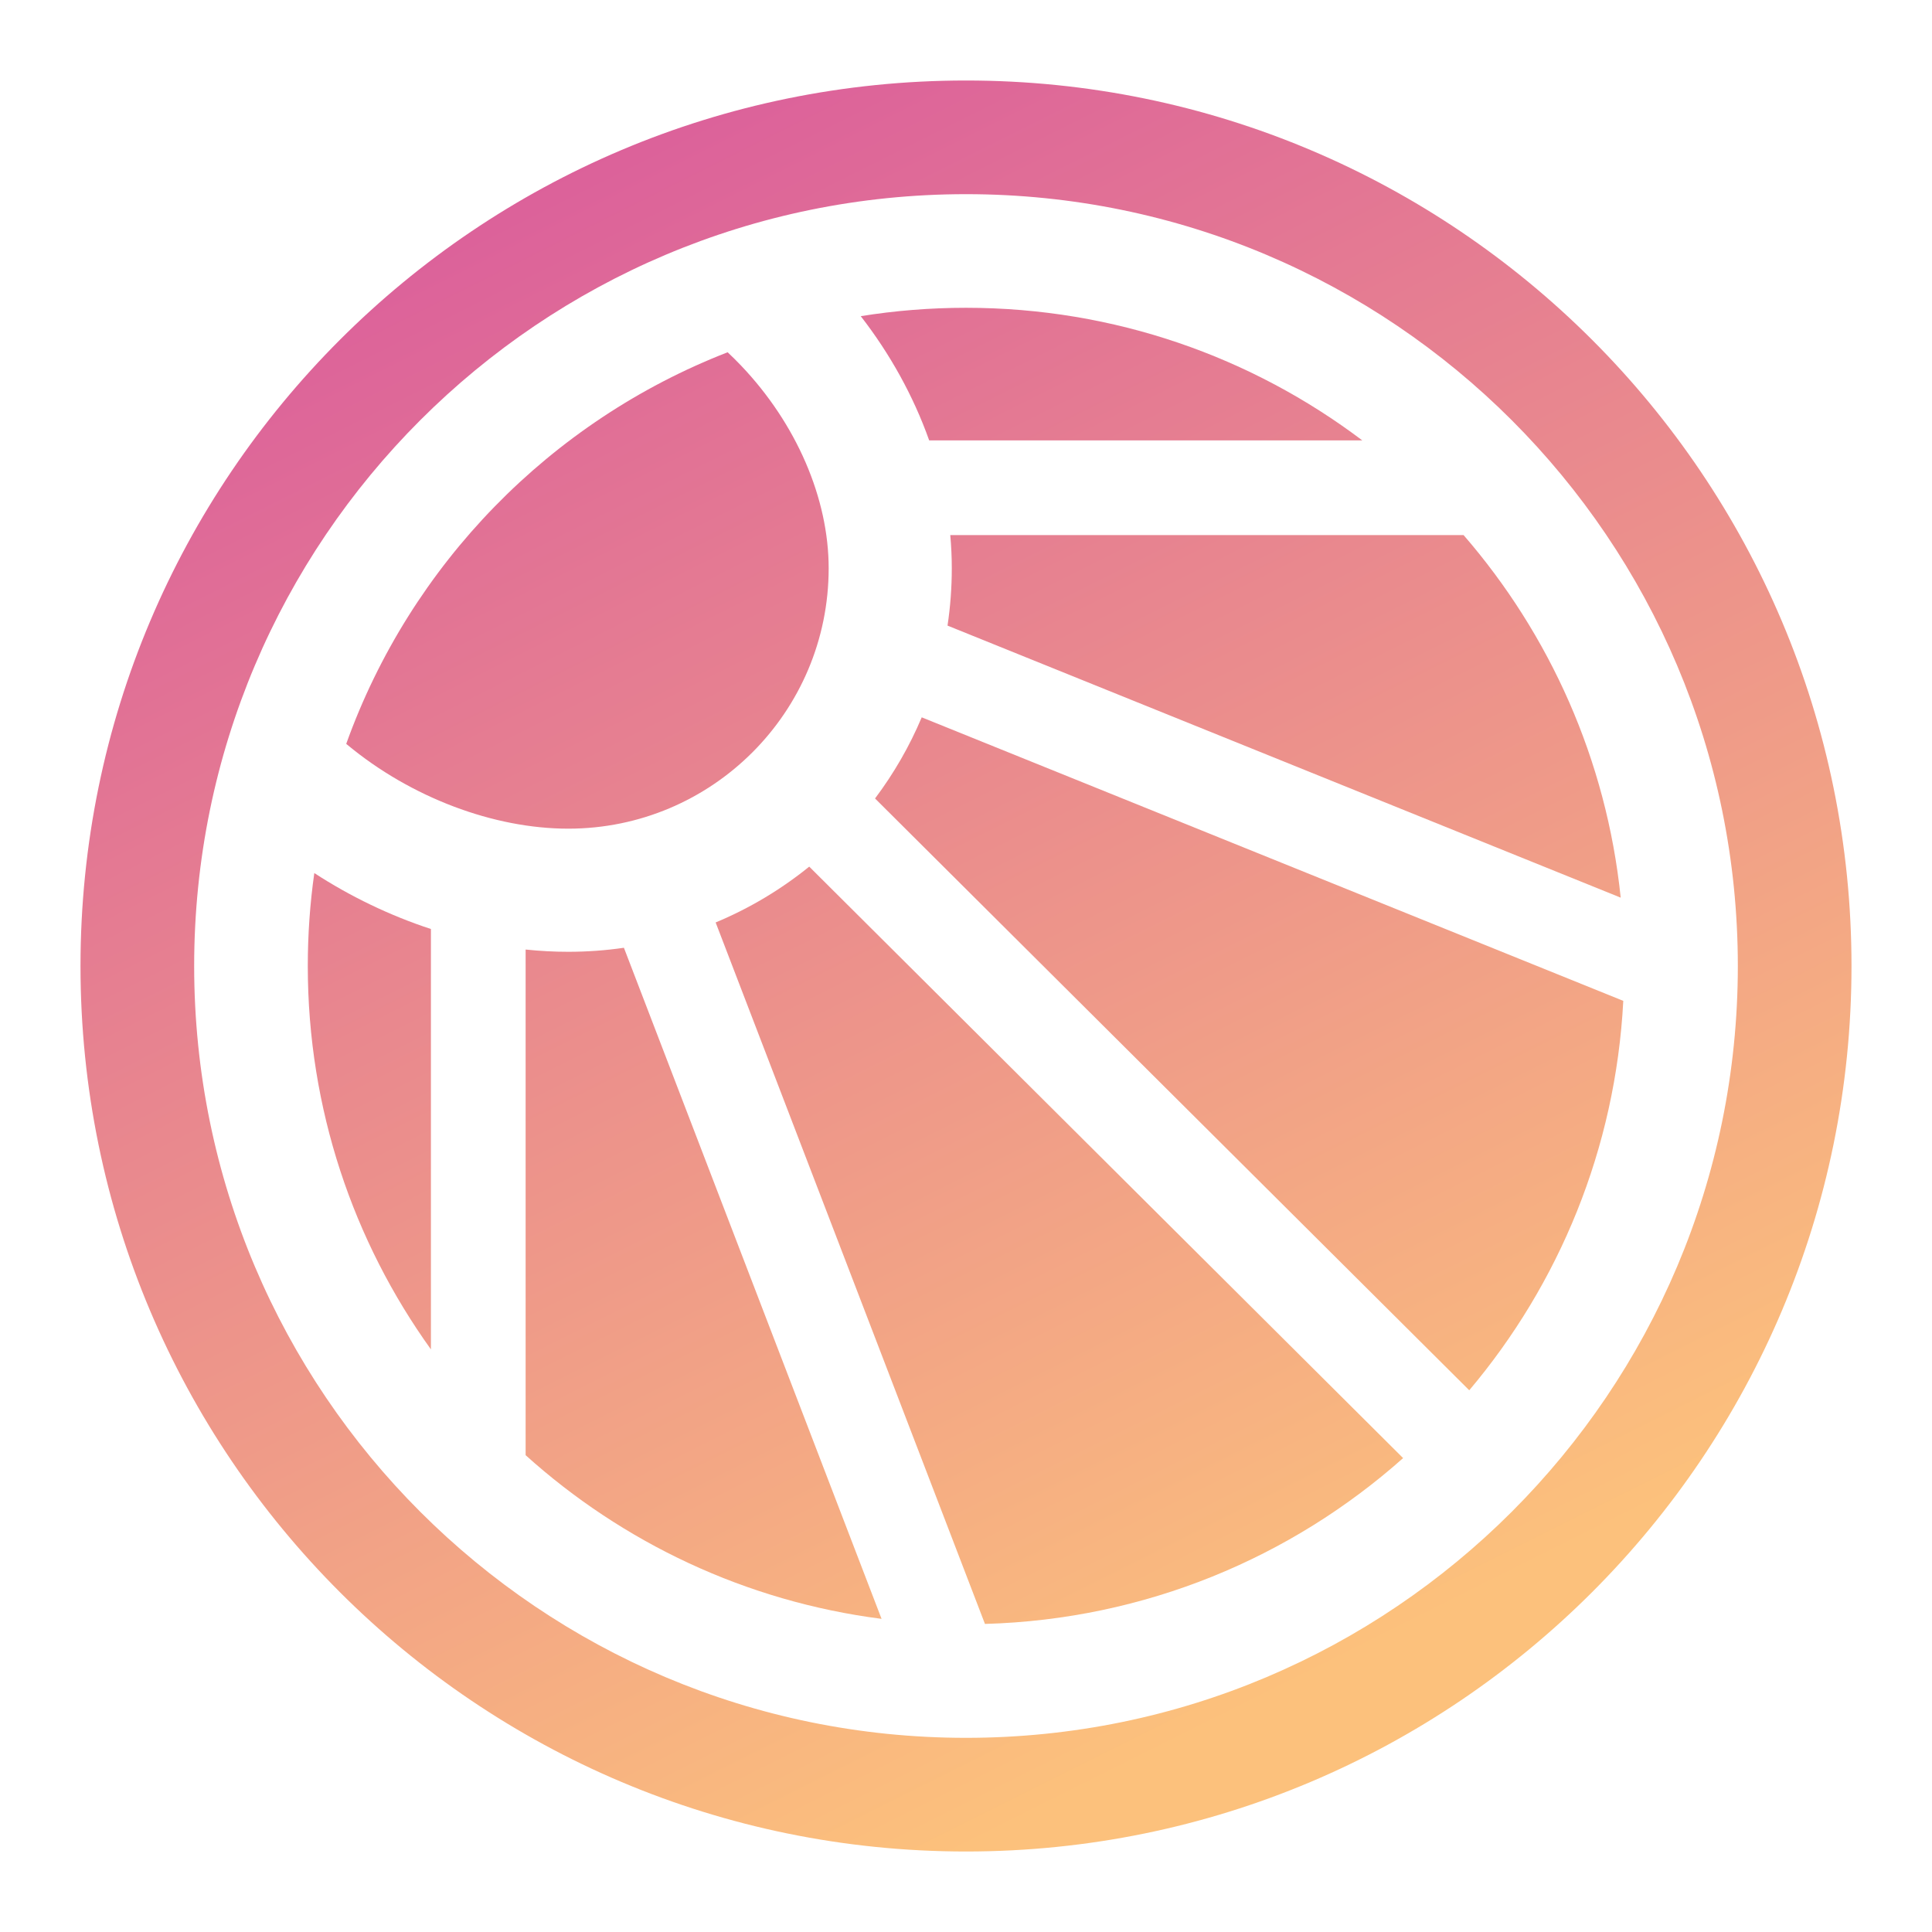 <svg width="48" height="48" viewBox="0 0 48 48" fill="none" xmlns="http://www.w3.org/2000/svg">
<path d="M14.118 20.588C17.691 20.588 20.588 17.691 20.588 14.118C20.588 12.388 19.792 10.53 18.408 9.079C18.3 8.966 18.19 8.857 18.078 8.752C13.677 10.463 10.199 14.024 8.602 18.481L8.627 18.502C10.21 19.816 12.267 20.588 14.118 20.588Z" fill="url(#paint0_linear_601_332)"/>
<path d="M7.809 21.691C8.708 22.276 9.69 22.748 10.706 23.081V33.525C8.781 30.843 7.647 27.554 7.647 24C7.647 23.216 7.702 22.445 7.809 21.691Z" fill="url(#paint1_linear_601_332)"/>
<path d="M13.059 36.154V23.591C13.412 23.628 13.766 23.647 14.118 23.647C14.588 23.647 15.05 23.613 15.501 23.547L21.902 40.22C18.523 39.787 15.467 38.323 13.059 36.154Z" fill="url(#paint2_linear_601_332)"/>
<path d="M24.471 40.346C28.454 40.234 32.081 38.697 34.86 36.226L20.105 21.531C19.405 22.098 18.623 22.567 17.78 22.918L24.471 40.346Z" fill="url(#paint3_linear_601_332)"/>
<path d="M21.74 19.838L36.503 34.541C38.731 31.901 40.138 28.544 40.33 24.866L22.9 17.822C22.596 18.544 22.204 19.22 21.74 19.838Z" fill="url(#paint4_linear_601_332)"/>
<path d="M23.541 15.543C23.611 15.078 23.647 14.602 23.647 14.118C23.647 13.842 23.634 13.568 23.609 13.294L36.362 13.294C38.5 15.761 39.912 18.875 40.266 22.302L23.541 15.543Z" fill="url(#paint5_linear_601_332)"/>
<path d="M21.385 7.855C22.111 8.79 22.693 9.837 23.085 10.941L33.845 10.941C31.106 8.873 27.696 7.647 24 7.647C23.11 7.647 22.237 7.718 21.385 7.855Z" fill="url(#paint6_linear_601_332)"/>
<path fill-rule="evenodd" clip-rule="evenodd" d="M46 24C46 36.15 36.15 46 24 46C11.85 46 2 36.15 2 24C2 11.85 11.85 2 24 2C36.15 2 46 11.85 46 24ZM43.176 24C43.176 34.591 34.591 43.176 24 43.176C13.409 43.176 4.824 34.591 4.824 24C4.824 13.409 13.409 4.824 24 4.824C34.591 4.824 43.176 13.409 43.176 24Z" fill="url(#paint7_linear_601_332)"/>
<defs>
<linearGradient id="paint0_linear_601_332" x1="2" y1="2" x2="24" y2="46" gradientUnits="userSpaceOnUse">
<stop stop-color="#D650A0"/>
<stop offset="1" stop-color="#FCC17C"/>
</linearGradient>
<linearGradient id="paint1_linear_601_332" x1="2" y1="2" x2="24" y2="46" gradientUnits="userSpaceOnUse">
<stop stop-color="#D650A0"/>
<stop offset="1" stop-color="#FCC17C"/>
</linearGradient>
<linearGradient id="paint2_linear_601_332" x1="2" y1="2" x2="24" y2="46" gradientUnits="userSpaceOnUse">
<stop stop-color="#D650A0"/>
<stop offset="1" stop-color="#FCC17C"/>
</linearGradient>
<linearGradient id="paint3_linear_601_332" x1="2" y1="2" x2="24" y2="46" gradientUnits="userSpaceOnUse">
<stop stop-color="#D650A0"/>
<stop offset="1" stop-color="#FCC17C"/>
</linearGradient>
<linearGradient id="paint4_linear_601_332" x1="2" y1="2" x2="24" y2="46" gradientUnits="userSpaceOnUse">
<stop stop-color="#D650A0"/>
<stop offset="1" stop-color="#FCC17C"/>
</linearGradient>
<linearGradient id="paint5_linear_601_332" x1="2" y1="2" x2="24" y2="46" gradientUnits="userSpaceOnUse">
<stop stop-color="#D650A0"/>
<stop offset="1" stop-color="#FCC17C"/>
</linearGradient>
<linearGradient id="paint6_linear_601_332" x1="2" y1="2" x2="24" y2="46" gradientUnits="userSpaceOnUse">
<stop stop-color="#D650A0"/>
<stop offset="1" stop-color="#FCC17C"/>
</linearGradient>
<linearGradient id="paint7_linear_601_332" x1="2" y1="2" x2="24" y2="46" gradientUnits="userSpaceOnUse">
<stop stop-color="#D650A0"/>
<stop offset="1" stop-color="#FCC17C"/>
</linearGradient>
</defs>
</svg>
